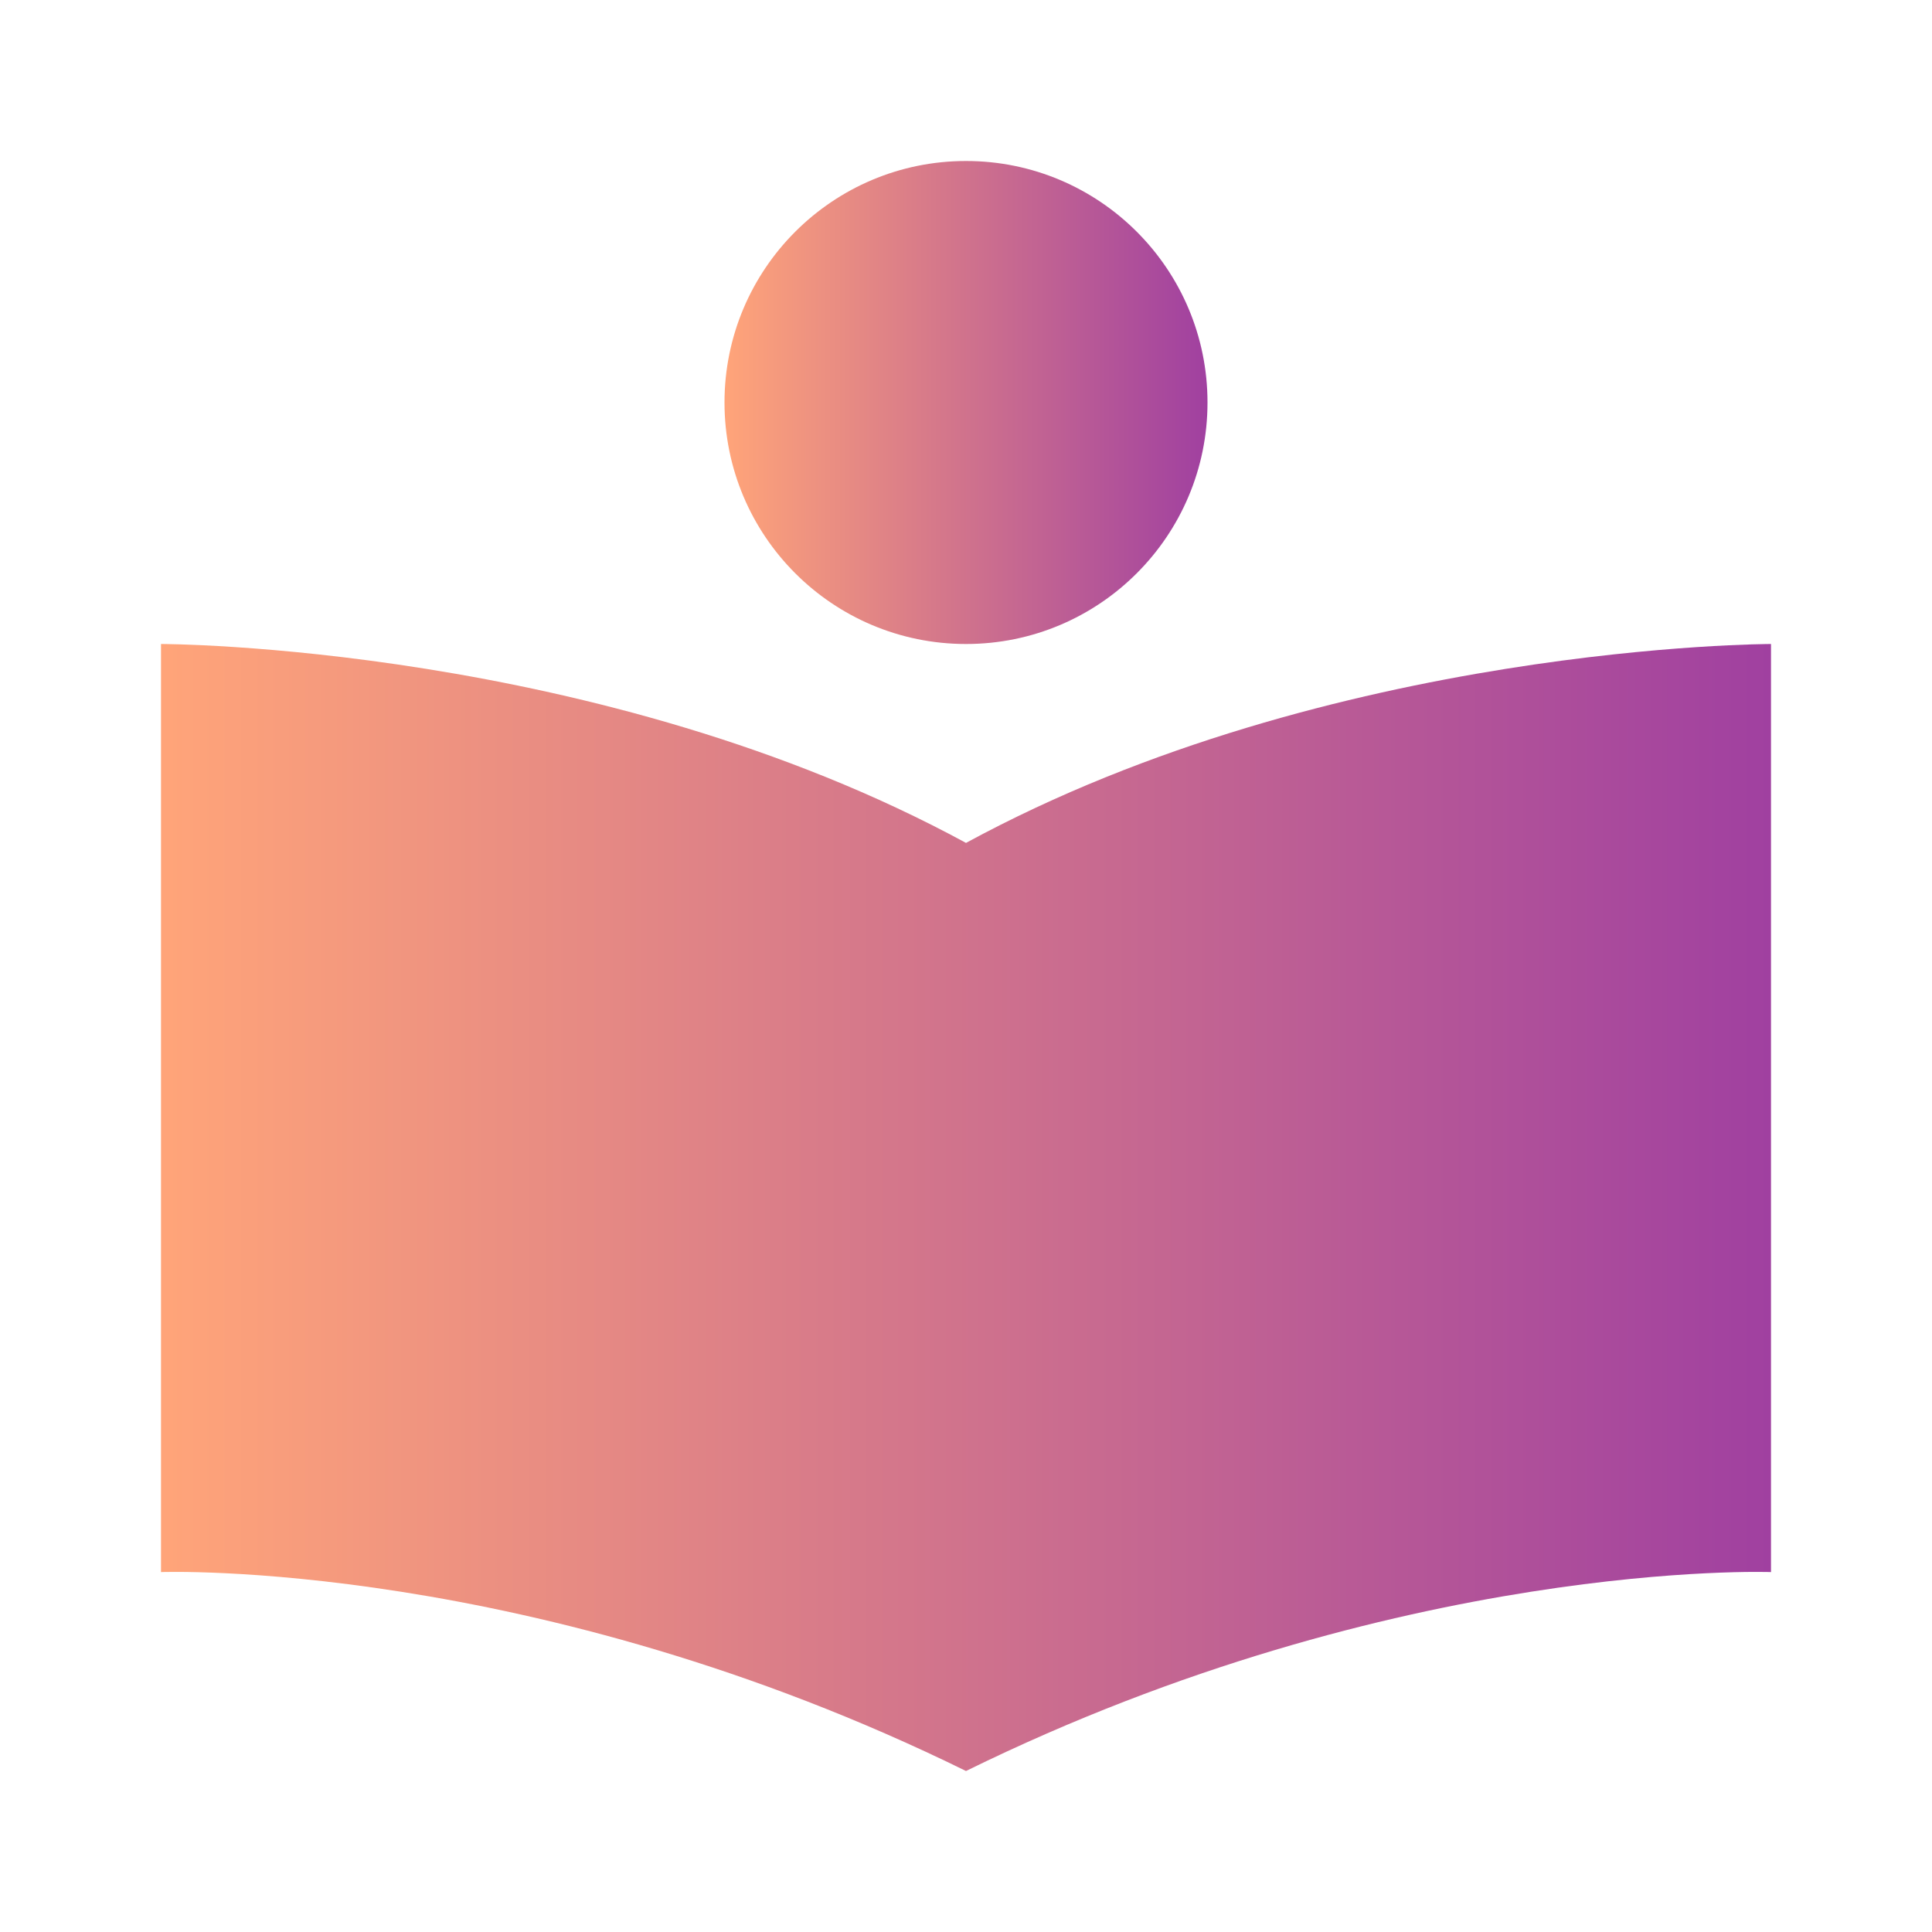 <svg width="24" height="24" viewBox="0 0 24 24" fill="none" xmlns="http://www.w3.org/2000/svg">
<g id="bx:bxs-book-reader">
<path id="Vector" d="M2 8V19.529C2 19.529 6.621 19.357 12 22C17.379 19.357 22 19.529 22 19.529V8C22 8 16.546 8 12 10.471C7.454 8 2 8 2 8Z" fill="url(#paint0_linear_74_887)" fill-opacity="0.75"/>
<path id="Vector_2" d="M12 8C13.657 8 15 6.657 15 5C15 3.343 13.657 2 12 2C10.343 2 9 3.343 9 5C9 6.657 10.343 8 12 8Z" fill="url(#paint1_linear_74_887)" fill-opacity="0.75"/>
</g>
<defs>
<linearGradient id="paint0_linear_74_887" x1="22" y1="15" x2="2" y2="15" gradientUnits="userSpaceOnUse">
<stop stop-color="#800080"/>
<stop offset="1" stop-color="#FF864C"/>
</linearGradient>
<linearGradient id="paint1_linear_74_887" x1="15" y1="5" x2="9" y2="5" gradientUnits="userSpaceOnUse">
<stop stop-color="#800080"/>
<stop offset="1" stop-color="#FF864C"/>
</linearGradient>
</defs>
</svg>
